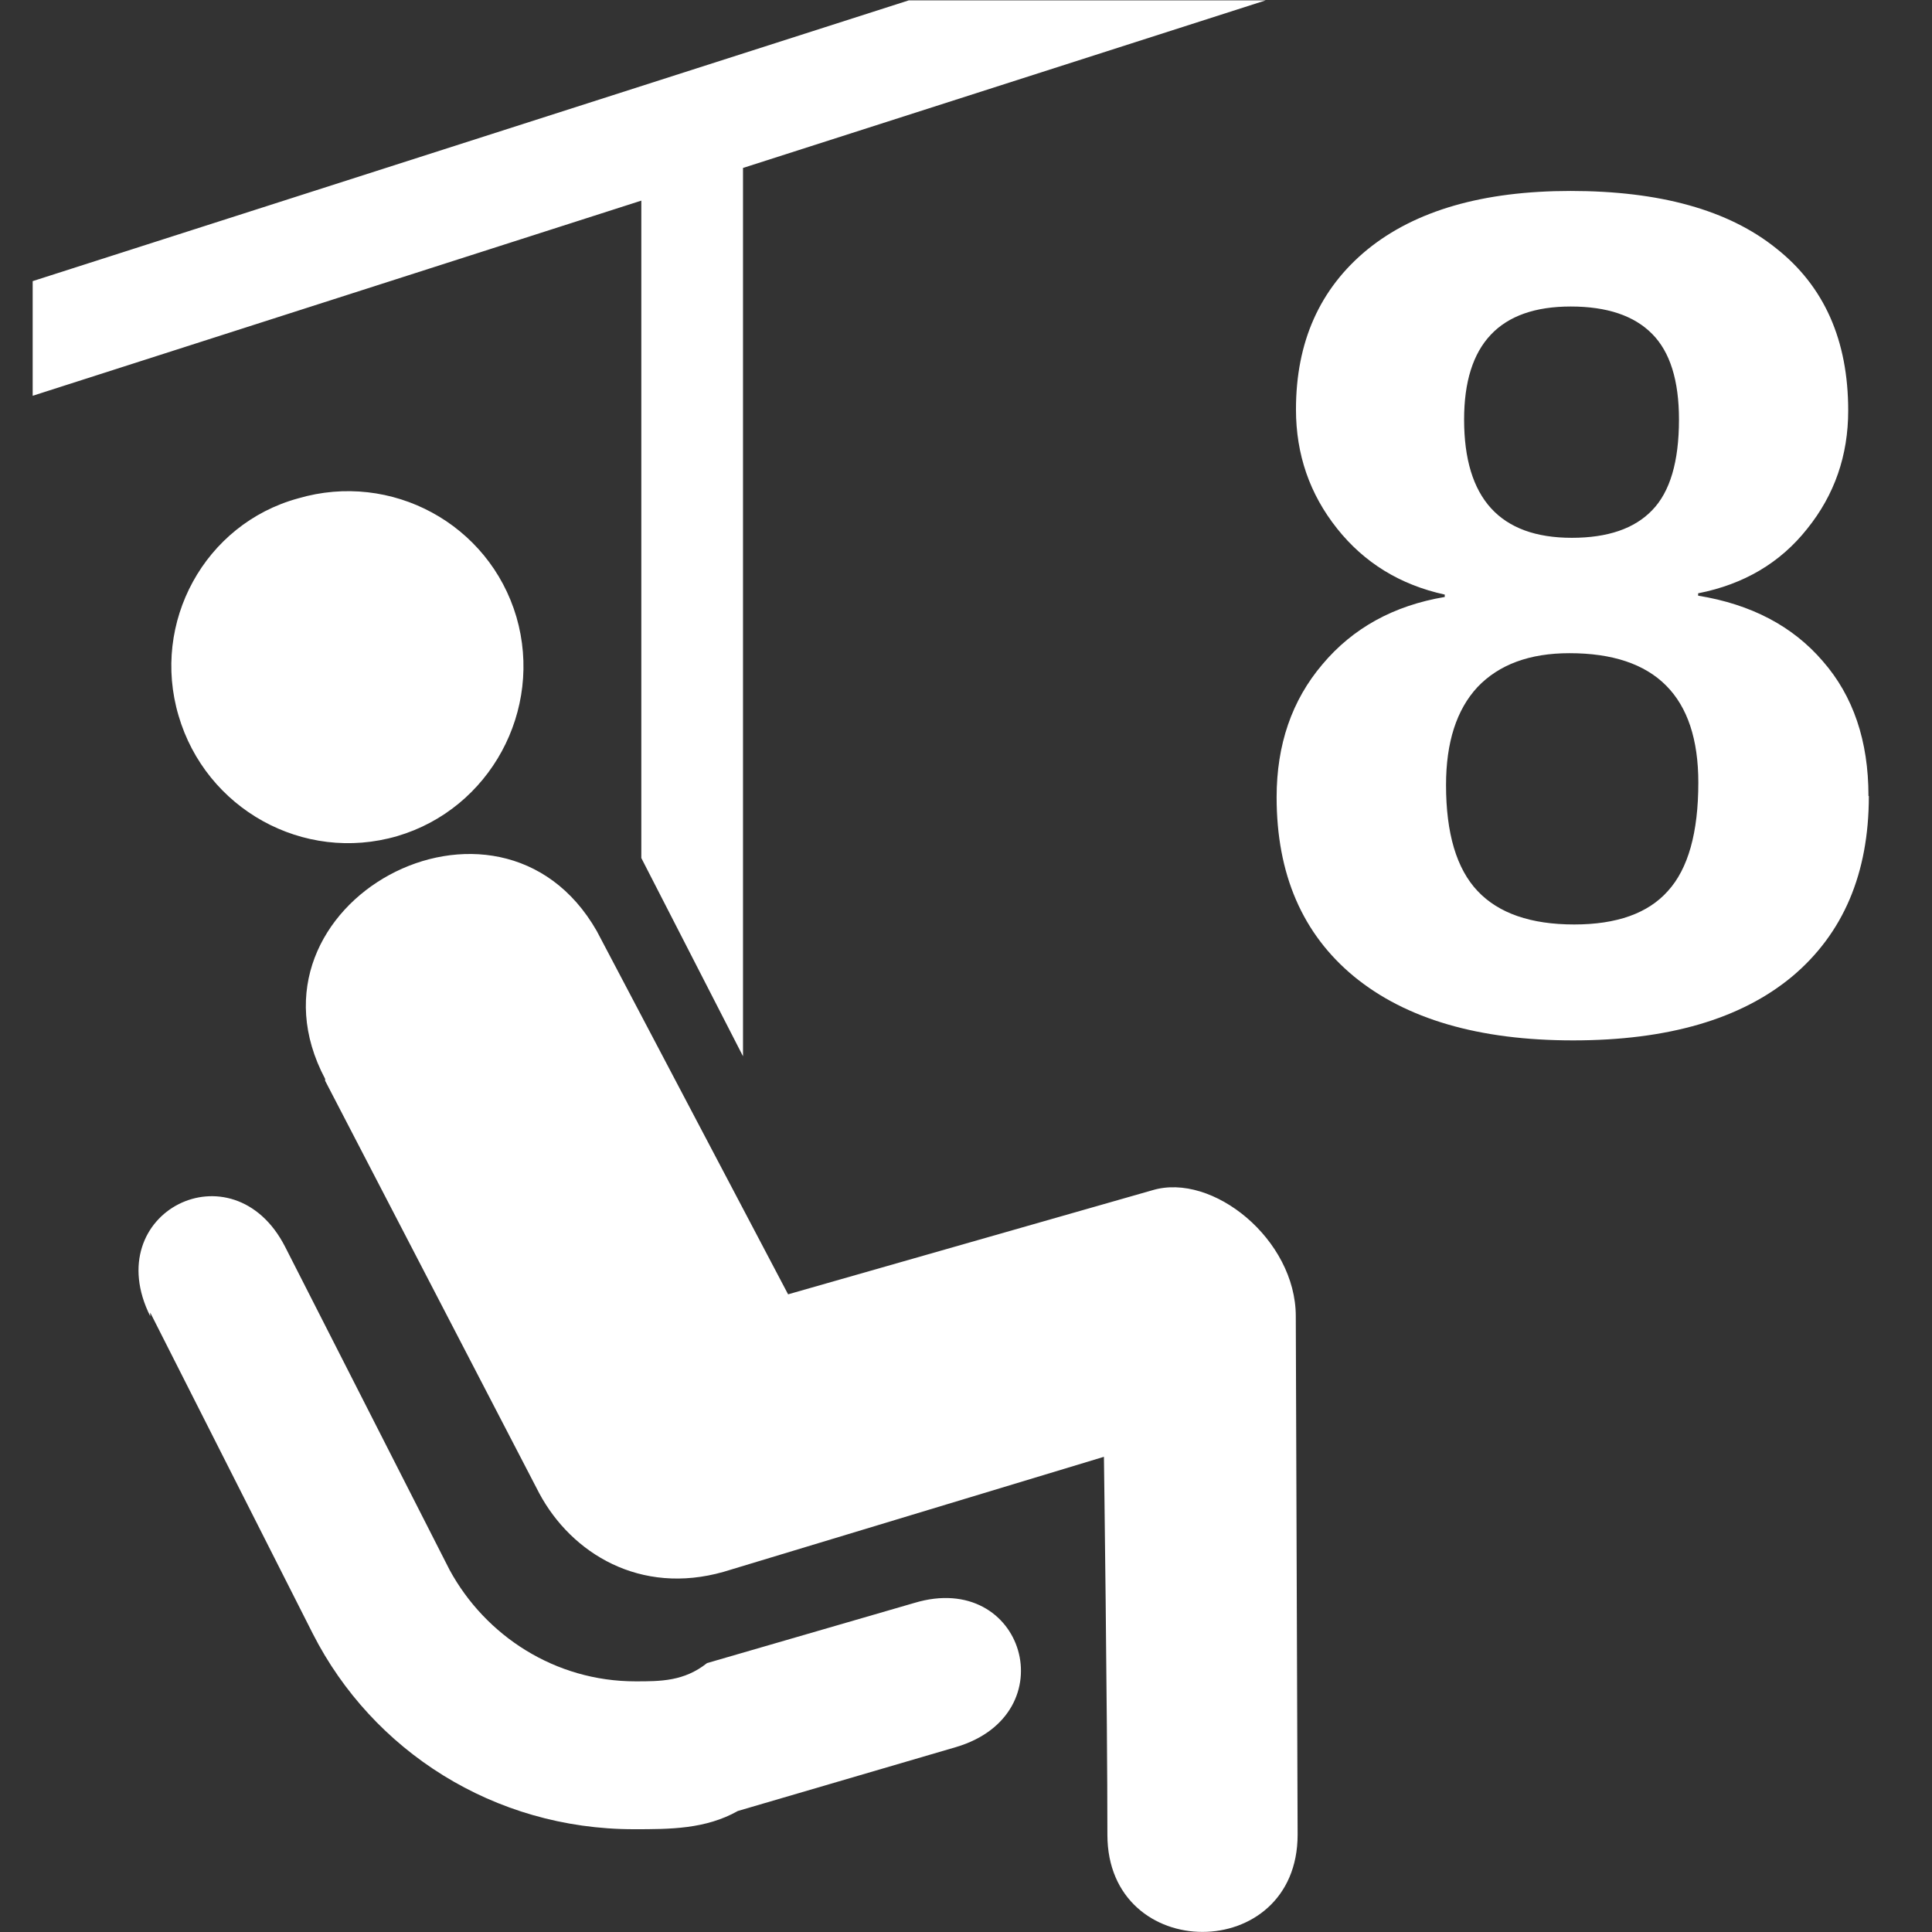 <?xml version="1.0" encoding="UTF-8" standalone="no"?><svg xmlns:dc="http://purl.org/dc/elements/1.1/" xmlns:cc="http://creativecommons.org/ns#" xmlns:rdf="http://www.w3.org/1999/02/22-rdf-syntax-ns#" xmlns:svg="http://www.w3.org/2000/svg" xmlns="http://www.w3.org/2000/svg" width="40" height="40" viewBox="0 0 10.583 10.583" version="1.1" id="svg5030"><rect x="0" y="0" width="10.583" height="10.583" fill="#333333" stroke="none"/><defs id="defs5024" /><path d="M 0.823,7.21 C 0.538,6.64 1.276,6.27 1.562,6.83 L 2.463,8.6 c 0.196,0.36 0.577,0.61 1.018,0.61 0.138,0 0.266,0 0.392,-0.1 L 5.01,8.78 C 5.611,8.6 5.844,9.39 5.237,9.57 L 4.042,9.92 c -0.178,0.1 -0.371,0.1 -0.57,0.1 -0.767,0 -1.432,-0.43 -1.758,-1.07 L 0.823,7.19 Z M 4.978,0.002 0.179,1.54 V 2.168 L 3.513,1.099 V 4.7 L 4.07,5.786 V 0.92 L 6.933,0.002 Z M 1.781,5.91 C 1.273,4.95 2.732,4.16 3.269,5.1 L 4.317,7.09 6.312,6.52 c 0.33,-0.1 0.786,0.27 0.786,0.69 l 0.01,2.84 c 0,0.71 -1.042,0.71 -1.042,0 0,-0.66 -0.019,-2.07 -0.019,-2.07 L 3.964,8.61 C 3.508,8.74 3.131,8.51 2.954,8.18 L 1.781,5.92 Z M 2.176,4.58 C 2.685,4.43 2.977,3.89 2.829,3.38 2.679,2.87 2.144,2.58 1.633,2.73 1.121,2.87 0.827,3.41 0.978,3.92 1.127,4.43 1.661,4.73 2.176,4.58 Z M 10.237,4.361 q 0,0.635 -0.42,0.988 Q 9.396,5.699 8.617,5.699 7.844,5.699 7.417,5.349 6.993,4.999 6.993,4.367 6.993,3.934 7.244,3.639 7.494,3.341 7.914,3.27 V 3.257 Q 7.548,3.177 7.324,2.895 7.099,2.612 7.099,2.243 q 0,-0.555 0.391,-0.876 0.395,-0.321 1.113,-0.321 0.735,0 1.126,0.314 0.395,0.311 0.395,0.889 0,0.369 -0.225,0.648 -0.221,0.279 -0.597,0.353 v 0.013 q 0.436,0.071 0.683,0.359 0.25,0.286 0.25,0.738 z M 9.197,2.298 Q 9.197,1.977 9.05,1.829 8.902,1.679 8.604,1.679 q -0.584,0 -0.584,0.619 0,0.648 0.59,0.648 0.295,0 0.44,-0.151 Q 9.197,2.644 9.197,2.298 Z m 0.106,1.989 q 0,-0.709 -0.706,-0.709 -0.327,0 -0.504,0.186 Q 7.921,3.95 7.921,4.3 q 0,0.398 0.173,0.581 0.173,0.183 0.529,0.183 0.35,0 0.513,-0.183 0.167,-0.183 0.167,-0.594 z" style="fill:#ffffff;fill-opacity:1;fill-rule:evenodd;stroke-width:0.306" id="path1812-3" /></svg>